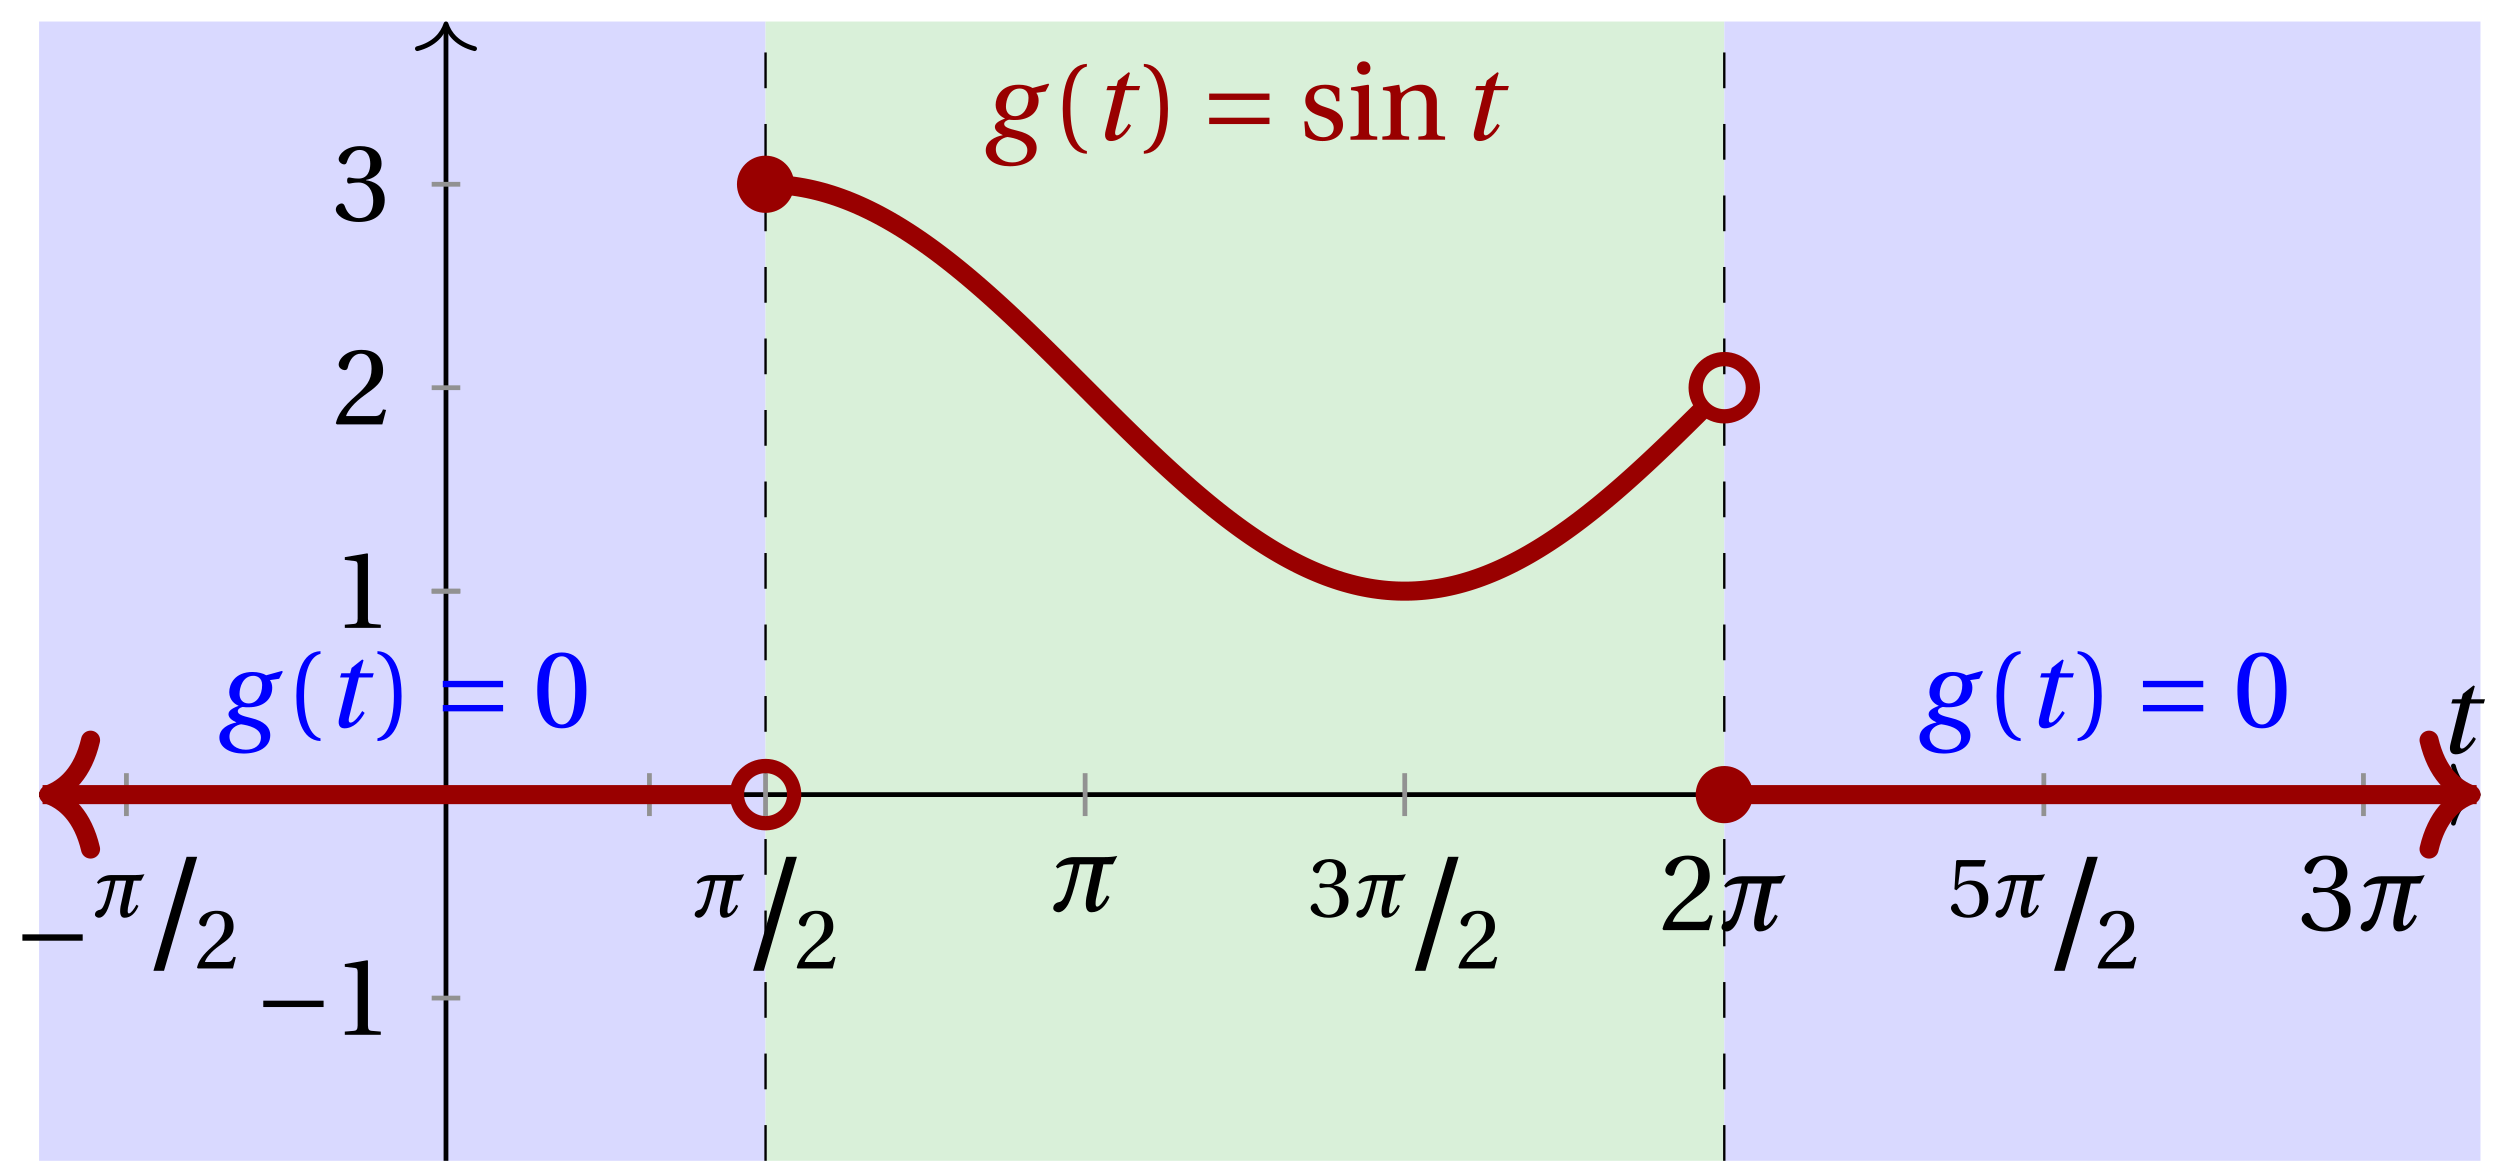 <svg xmlns="http://www.w3.org/2000/svg" xmlns:xlink="http://www.w3.org/1999/xlink" version="1.1" width="209" height="98" viewBox="0 0 209 98">
<defs>
<path id="font_1_2" d="M.428 .452 .439 .49H.312L.346 .609 .334 .616 .237 .539 .224 .49H.143L.132 .452H.215L.125 .086C.11 .029 .122-.012 .172-.012 .252-.012 .316 .054 .356 .129L.334 .146C.311 .107 .26 .04 .229 .04 .208 .04 .208 .063 .214 .088L.303 .452H.428Z"/>
<path id="font_2_1" d="M.635 .253V.311H.085V.253H.635Z"/>
<path id="font_3_1" d="M.524 .142C.498 .091 .458 .039 .436 .039 .424 .039 .421 .051 .421 .069 .421 .08 .422 .093 .424 .106L.492 .425H.579L.619 .502C.59 .495 .549 .491 .502 .491H.218C.167 .491 .097 .466 .059 .405L.075 .387C.115 .418 .167 .425 .22 .425 .177 .249 .148 .092 .092 .082 .067 .078 .035 .062 .035 .024 .035 .001 .066-.012 .081-.012 .134-.012 .171 .054 .189 .099 .212 .157 .247 .282 .277 .425H.402L.337 .123C.334 .102 .332 .083 .332 .067 .332 .016 .348-.012 .384-.012 .457-.012 .513 .044 .548 .128L.524 .142Z"/>
<path id="font_4_3" d="M.159-.015 .369 .707H.302L.092-.015H.159Z"/>
<path id="font_4_6" d="M.485 .132 .457 .137C.436 .083 .416 .076 .376 .076H.12C.136 .128 .195 .199 .288 .266 .384 .336 .458 .381 .458 .493 .458 .632 .366 .68 .261 .68 .124 .68 .053 .597 .053 .545 .053 .511 .091 .495 .108 .495 .126 .495 .133 .505 .137 .522 .153 .59 .192 .645 .254 .645 .331 .645 .353 .58 .353 .507 .353 .4 .299 .34 .212 .263 .089 .156 .046 .088 .027 .01L.037 0H.451L.485 .132Z"/>
<path id="font_4_7" d="M.13 .366C.13 .349 .135 .338 .148 .338 .16 .338 .187 .348 .235 .348 .32 .348 .368 .271 .368 .184 .368 .065 .309 .023 .238 .023 .172 .023 .129 .073 .11 .129 .104 .148 .094 .157 .08 .157 .062 .157 .027 .138 .027 .102 .027 .059 .096-.012 .237-.012 .382-.012 .473 .061 .473 .189 .473 .323 .358 .363 .303 .368V.372C.357 .381 .444 .421 .444 .52 .444 .631 .357 .68 .25 .68 .118 .68 .053 .604 .053 .561 .053 .53 .088 .513 .102 .513 .115 .513 .123 .52 .127 .533 .149 .601 .187 .645 .243 .645 .322 .645 .341 .575 .341 .519 .341 .459 .32 .384 .235 .384 .187 .384 .16 .394 .148 .394 .135 .394 .13 .384 .13 .366Z"/>
<path id="font_4_8" d="M.426 .592 .45 .66 .445 .668H.111L.101 .659 .081 .324 .105 .312C.147 .36 .188 .383 .242 .383 .306 .383 .376 .336 .376 .204 .376 .101 .334 .023 .247 .023 .177 .023 .141 .074 .121 .131 .116 .146 .107 .155 .093 .155 .073 .155 .04 .135 .04 .102 .04 .056 .11-.012 .24-.012 .405-.012 .48 .088 .48 .215 .48 .355 .392 .427 .273 .427 .218 .427 .159 .403 .127 .374L.125 .376 .148 .563C.151 .588 .158 .592 .177 .592H.426Z"/>
<path id="font_4_5" d="M.437 0V.029L.353 .036C.332 .038 .32 .046 .32 .085V.674L.315 .68 .109 .645V.62L.202 .609C.219 .607 .226 .599 .226 .57V.085C.226 .066 .223 .054 .217 .047 .212 .04 .204 .037 .193 .036L.109 .029V0H.437Z"/>
<path id="font_1_1" d="M.34 .467C.37 .467 .42 .452 .42 .383 .42 .29 .372 .215 .297 .215 .244 .215 .214 .251 .214 .301 .214 .364 .245 .467 .34 .467M.457 .472C.431 .489 .382 .502 .333 .502 .169 .502 .12 .389 .12 .318 .12 .244 .174 .206 .204 .195V.193C.173 .18 .113 .158 .113 .118 .113 .085 .143 .062 .184 .043V.041C.116 .029 .03-.013 .03-.096 .03-.185 .123-.242 .25-.242 .385-.242 .494-.185 .494-.075 .494-0 .437 .054 .319 .082 .235 .102 .198 .116 .198 .144 .198 .163 .218 .177 .242 .183 .262 .18 .281 .18 .296 .18 .435 .18 .512 .256 .512 .359 .512 .386 .504 .411 .491 .428L.575 .44 .608 .503 .602 .512 .457 .472M.272-.207C.185-.207 .122-.159 .122-.087 .122-.015 .187 .019 .228 .025 .291 .016 .409-.01 .409-.094 .409-.17 .347-.207 .272-.207Z"/>
<path id="font_4_1" d="M.175 .282C.175 .568 .262 .654 .325 .667V.692C.15 .685 .105 .468 .105 .282 .105 .096 .15-.121 .325-.128V-.103C.267-.091 .175-.006 .175 .282Z"/>
<path id="font_4_2" d="M.175 .282C.175-.006 .083-.091 .025-.103V-.128C.2-.121 .245 .096 .245 .282 .245 .468 .2 .685 .025 .692V.667C.088 .654 .175 .568 .175 .282Z"/>
<path id="font_2_2" d="M.635 .143V.201H.085V.143H.635M.635 .363V.421H.085V.363H.635Z"/>
<path id="font_4_4" d="M.265 .645C.36 .645 .387 .497 .387 .334 .387 .171 .36 .023 .265 .023 .17 .023 .143 .171 .143 .334 .143 .497 .17 .645 .265 .645M.265 .68C.1 .68 .041 .534 .041 .334 .041 .134 .1-.012 .265-.012 .43-.012 .489 .134 .489 .334 .489 .534 .43 .68 .265 .68Z"/>
<path id="font_4_11" d="M.367 .351V.468C.334 .492 .283 .502 .238 .502 .13 .502 .057 .451 .056 .356 .057 .273 .124 .236 .207 .211 .252 .197 .315 .174 .315 .106 .315 .055 .275 .023 .222 .023 .141 .023 .096 .082 .076 .167H.047L.057 .036C.093 .004 .154-.012 .213-.012 .332-.012 .4 .051 .4 .136 .4 .224 .346 .264 .243 .296 .202 .309 .136 .33 .136 .386 .137 .438 .176 .467 .226 .467 .297 .467 .331 .412 .338 .351H.367Z"/>
<path id="font_4_9" d="M.037 .477V.452L.075 .447C.101 .443 .107 .438 .107 .402V.087C.107 .036 .104 .034 .032 .029V0H.276V.029C.205 .034 .201 .036 .201 .087V.496L.194 .502 .037 .477M.153 .715C.117 .715 .092 .689 .092 .653 .092 .618 .117 .593 .153 .593 .19 .593 .213 .618 .214 .653 .214 .689 .19 .715 .153 .715Z"/>
<path id="font_4_10" d="M.529 .343C.529 .444 .474 .502 .382 .502 .308 .502 .262 .466 .2 .426L.186 .502 .037 .477V.452L.075 .447C.101 .443 .107 .438 .107 .402V.087C.107 .036 .104 .034 .032 .029V0H.276V.029C.205 .034 .201 .036 .201 .087V.321C.201 .346 .203 .36 .211 .376 .232 .415 .277 .448 .33 .448 .398 .448 .435 .41 .435 .323V.087C.435 .036 .432 .034 .36 .029V0H.604V.029C.533 .034 .529 .036 .529 .087V.343Z"/>
</defs>
<path transform="matrix(1,0,0,-1,37.284,66.43)" d="M-34.017-30.615V64.631H26.716V-30.615ZM26.716 64.631" fill="#d9d9ff"/>
<path transform="matrix(1,0,0,-1,37.284,66.43)" d="M26.716-30.615V64.631H106.866V-30.615ZM106.866 64.631" fill="#d9f0d9"/>
<path transform="matrix(1,0,0,-1,37.284,66.43)" d="M106.866-30.615V64.631H170.083V-30.615ZM170.083 64.631" fill="#d9d9ff"/>
<path transform="matrix(1,0,0,-1,37.284,66.43)" stroke-width=".199" stroke-linecap="butt" stroke-dasharray="2.989,2.989" stroke-miterlimit="10" stroke-linejoin="miter" fill="none" stroke="#000000" d="M106.866-30.615V64.631"/>
<path transform="matrix(1,0,0,-1,37.284,66.43)" stroke-width=".199" stroke-linecap="butt" stroke-dasharray="2.989,2.989" stroke-miterlimit="10" stroke-linejoin="miter" fill="none" stroke="#000000" d="M26.716-30.615V64.631"/>
<path transform="matrix(1,0,0,-1,37.284,66.43)" stroke-width=".399" stroke-linecap="butt" stroke-miterlimit="10" stroke-linejoin="miter" fill="none" stroke="#000000" d="M-34.017 0H169.684"/>
<path transform="matrix(1,0,0,-1,207.178,66.43)" stroke-width=".399" stroke-linecap="round" stroke-linejoin="round" fill="none" stroke="#000000" d="M-2.072 2.391C-1.694 .956-.85 .279 0 0-.85-.279-1.694-.956-2.072-2.391"/>
<path transform="matrix(1,0,0,-1,37.284,66.43)" stroke-width=".399" stroke-linecap="butt" stroke-miterlimit="10" stroke-linejoin="miter" fill="none" stroke="#000000" d="M0-30.615V64.233"/>
<path transform="matrix(0,-1,-1,-0,37.284,1.997)" stroke-width=".399" stroke-linecap="round" stroke-linejoin="round" fill="none" stroke="#000000" d="M-2.072 2.391C-1.694 .956-.85 .279 0 0-.85-.279-1.694-.956-2.072-2.391"/>
<use data-text="t" xlink:href="#font_1_2" transform="matrix(9.166,0,0,-9.166,203.723,62.951)"/>
<path transform="matrix(1,0,0,-1,37.284,66.43)" stroke-width=".399" stroke-linecap="butt" stroke-miterlimit="10" stroke-linejoin="miter" fill="none" stroke="#929292" d="M-26.716 1.793V-1.793"/>
<use data-text="&#x2212;" xlink:href="#font_2_1" transform="matrix(9.166,0,0,-9.166,1.093,80.962)"/>
<use data-text="&#x03c0;" xlink:href="#font_3_1" transform="matrix(7.091,0,0,-7.091,7.689,76.64)"/>
<use data-text="/" xlink:href="#font_4_3" transform="matrix(13.199,0,0,-13.199,11.612,80.962)"/>
<use data-text="2" xlink:href="#font_4_6" transform="matrix(7.091,0,0,-7.091,16.278,80.962)"/>
<path transform="matrix(1,0,0,-1,37.284,66.43)" stroke-width=".399" stroke-linecap="butt" stroke-miterlimit="10" stroke-linejoin="miter" fill="none" stroke="#929292" d="M26.716 1.793V-1.793"/>
<use data-text="&#x03c0;" xlink:href="#font_3_1" transform="matrix(7.091,0,0,-7.091,57.827,76.64)"/>
<use data-text="/" xlink:href="#font_4_3" transform="matrix(13.199,0,0,-13.199,61.75,80.962)"/>
<use data-text="2" xlink:href="#font_4_6" transform="matrix(7.091,0,0,-7.091,66.415,80.962)"/>
<path transform="matrix(1,0,0,-1,37.284,66.43)" stroke-width=".399" stroke-linecap="butt" stroke-miterlimit="10" stroke-linejoin="miter" fill="none" stroke="#929292" d="M53.433 1.793V-1.793"/>
<use data-text="&#x03c0;" xlink:href="#font_3_1" transform="matrix(9.166,0,0,-9.166,87.731,76.155)"/>
<path transform="matrix(1,0,0,-1,37.284,66.43)" stroke-width=".399" stroke-linecap="butt" stroke-miterlimit="10" stroke-linejoin="miter" fill="none" stroke="#929292" d="M80.149 1.793V-1.793"/>
<use data-text="3" xlink:href="#font_4_7" transform="matrix(7.091,0,0,-7.091,109.382,76.64)"/>
<use data-text="&#x03c0;" xlink:href="#font_3_1" transform="matrix(7.091,0,0,-7.091,113.143,76.64)"/>
<use data-text="/" xlink:href="#font_4_3" transform="matrix(13.199,0,0,-13.199,117.066,80.962)"/>
<use data-text="2" xlink:href="#font_4_6" transform="matrix(7.091,0,0,-7.091,121.732,80.962)"/>
<path transform="matrix(1,0,0,-1,37.284,66.43)" stroke-width=".399" stroke-linecap="butt" stroke-miterlimit="10" stroke-linejoin="miter" fill="none" stroke="#929292" d="M106.866 1.793V-1.793"/>
<use data-text="2" xlink:href="#font_4_6" transform="matrix(9.166,0,0,-9.166,138.736,77.759)"/>
<use data-text="&#x03c0;" xlink:href="#font_3_1" transform="matrix(9.166,0,0,-9.166,143.598,77.759)"/>
<path transform="matrix(1,0,0,-1,37.284,66.43)" stroke-width=".399" stroke-linecap="butt" stroke-miterlimit="10" stroke-linejoin="miter" fill="none" stroke="#929292" d="M133.582 1.793V-1.793"/>
<use data-text="5" xlink:href="#font_4_8" transform="matrix(7.091,0,0,-7.091,162.818,76.64)"/>
<use data-text="&#x03c0;" xlink:href="#font_3_1" transform="matrix(7.091,0,0,-7.091,166.579,76.64)"/>
<use data-text="/" xlink:href="#font_4_3" transform="matrix(13.199,0,0,-13.199,170.502,80.962)"/>
<use data-text="2" xlink:href="#font_4_6" transform="matrix(7.091,0,0,-7.091,175.169,80.962)"/>
<path transform="matrix(1,0,0,-1,37.284,66.43)" stroke-width=".399" stroke-linecap="butt" stroke-miterlimit="10" stroke-linejoin="miter" fill="none" stroke="#929292" d="M160.299 1.793V-1.793"/>
<use data-text="3" xlink:href="#font_4_7" transform="matrix(9.166,0,0,-9.166,192.173,77.759)"/>
<use data-text="&#x03c0;" xlink:href="#font_3_1" transform="matrix(9.166,0,0,-9.166,197.034,77.759)"/>
<path transform="matrix(1,0,0,-1,37.284,66.43)" stroke-width=".399" stroke-linecap="butt" stroke-miterlimit="10" stroke-linejoin="miter" fill="none" stroke="#929292" d="M17.008 1.793V-1.793"/>
<path transform="matrix(1,0,0,-1,37.284,66.43)" stroke-width=".399" stroke-linecap="butt" stroke-miterlimit="10" stroke-linejoin="miter" fill="none" stroke="#929292" d="M1.196-17.008H-1.196"/>
<use data-text="&#x2212;" xlink:href="#font_2_1" transform="matrix(9.166,0,0,-9.166,21.231,86.507)"/>
<use data-text="1" xlink:href="#font_4_5" transform="matrix(9.166,0,0,-9.166,27.827,86.507)"/>
<path transform="matrix(1,0,0,-1,37.284,66.43)" stroke-width=".399" stroke-linecap="butt" stroke-miterlimit="10" stroke-linejoin="miter" fill="none" stroke="#929292" d="M1.196 17.008H-1.196"/>
<use data-text="1" xlink:href="#font_4_5" transform="matrix(9.166,0,0,-9.166,27.828,52.49)"/>
<path transform="matrix(1,0,0,-1,37.284,66.43)" stroke-width=".399" stroke-linecap="butt" stroke-miterlimit="10" stroke-linejoin="miter" fill="none" stroke="#929292" d="M1.196 34.017H-1.196"/>
<use data-text="2" xlink:href="#font_4_6" transform="matrix(9.166,0,0,-9.166,27.828,35.481)"/>
<path transform="matrix(1,0,0,-1,37.284,66.43)" stroke-width=".399" stroke-linecap="butt" stroke-miterlimit="10" stroke-linejoin="miter" fill="none" stroke="#929292" d="M1.196 51.025H-1.196"/>
<use data-text="3" xlink:href="#font_4_7" transform="matrix(9.166,0,0,-9.166,27.828,18.448)"/>
<path transform="matrix(1,0,0,-1,37.284,66.43)" stroke-width=".399" stroke-linecap="butt" stroke-miterlimit="10" stroke-linejoin="miter" fill="none" stroke="#929292" d="M1.196 17.008H-1.196"/>
<path transform="matrix(1,0,0,-1,37.284,66.43)" stroke-width="1.594" stroke-linecap="butt" stroke-miterlimit="10" stroke-linejoin="miter" fill="none" stroke="#990000" d="M-32.422 0H-33.724-33.432-33.14-32.848-32.555-32.263-31.971-31.679-31.386-31.094-30.802-30.51-30.218-29.925-29.633-29.341-29.049-28.756-28.464-28.172-27.88-27.588-27.295-27.003-26.711-26.419-26.126-25.834-25.542-25.25-24.957-24.665-24.373-24.081-23.789-23.496-23.204-22.912-22.62-22.327-22.035-21.743-21.451-21.159-20.866-20.574-20.282-19.99-19.697-19.405-19.113-18.821-18.529-18.236-17.944-17.652-17.36-17.067-16.775-16.483-16.191-15.899-15.606-15.314-15.022-14.73-14.437-14.145-13.853-13.561-13.268-12.976-12.684-12.392-12.1-11.807-11.515-11.223-10.931-10.638-10.346-10.054-9.762-9.47-9.177-8.885-8.593-8.301-8.008-7.716-7.424-7.132-6.84-6.547-6.255-5.963-5.671-5.378-5.086-4.794-4.502-4.209-3.917-3.625-3.333-3.041-2.748-2.456-2.164-1.872-1.579-1.287-.995-.703-.411-.118 .174 .466 .758 1.051 1.343 1.635 1.927 2.219 2.512 2.804 3.096 3.388 3.681 3.973 4.265 4.557 4.849 5.142 5.434 5.726 6.018 6.311 6.603 6.895 7.187 7.479 7.772 8.064 8.356 8.648 8.941 9.233 9.525 9.817 10.11 10.402 10.694 10.986 11.278 11.571 11.863 12.155 12.447 12.74 13.032 13.324 13.616 13.908 14.201 14.493 14.785 15.077 15.37 15.662 15.954 16.246 16.538 16.831 17.123 17.415 17.707 18 18.292 18.584 18.876 19.169 19.461 19.753 20.045 20.337 20.63 20.922 21.214 21.506 21.799 22.091 22.383 22.675 22.967 23.26 23.552 23.844 24.136"/>
<path transform="matrix(-1,-0,0,1,4.063,66.43)" stroke-width="1.594" stroke-linecap="round" stroke-linejoin="round" fill="none" stroke="#990000" d="M-3.507 4.551C-2.866 1.82-1.438 .531 0 0-1.438-.531-2.866-1.82-3.507-4.551"/>
<path transform="matrix(1,0,0,-1,37.284,66.43)" stroke-width="1.594" stroke-linecap="butt" stroke-miterlimit="10" stroke-linejoin="miter" fill="none" stroke="#990000" d="M26.716 51.024 27.11 51.019 27.504 51.006 27.898 50.983 28.292 50.951 28.686 50.91 29.08 50.86 29.474 50.801 29.868 50.733 30.262 50.656 30.656 50.57 31.05 50.475 31.444 50.372 31.838 50.259 32.232 50.138 32.626 50.008 33.02 49.869 33.414 49.722 33.808 49.567 34.202 49.404 34.596 49.231 34.989 49.052 35.383 48.863 35.777 48.667 36.171 48.464 36.565 48.251 36.959 48.032 37.353 47.805 37.747 47.571 38.141 47.329 38.535 47.08 38.929 46.825 39.323 46.562 39.717 46.293 40.111 46.017 40.505 45.735 40.899 45.446 41.293 45.152 41.687 44.85 42.081 44.544 42.475 44.232 42.869 43.914 43.263 43.591 43.657 43.263 44.051 42.93 44.444 42.592 44.838 42.25 45.232 41.903 45.626 41.551 46.02 41.196 46.414 40.837 46.808 40.475 47.202 40.109 47.596 39.739 47.99 39.367 48.384 38.991 48.778 38.613 49.172 38.232 49.566 37.85 49.96 37.465 50.354 37.078 50.748 36.69 51.142 36.301 51.536 35.909 51.93 35.518 52.324 35.125 52.718 34.731 53.112 34.338 53.506 33.944 53.9 33.55 54.293 33.157 54.687 32.764 55.081 32.371 55.475 31.979 55.869 31.589 56.263 31.2 56.657 30.812 57.051 30.426 57.445 30.042 57.839 29.66 58.233 29.28 58.627 28.903 59.021 28.529 59.415 28.157 59.809 27.789 60.203 27.424 60.597 27.063 60.991 26.706 61.385 26.352 61.779 26.002 62.173 25.657 62.567 25.316 62.961 24.98 63.355 24.649 63.749 24.322 64.142 24.001 64.536 23.686 64.93 23.375 65.324 23.071 65.718 22.773 66.112 22.48 66.506 22.193 66.9 21.914 67.294 21.64 67.688 21.373 68.082 21.113 68.476 20.86 68.87 20.614 69.264 20.375 69.658 20.144 70.052 19.919 70.446 19.703 70.84 19.494 71.234 19.292 71.628 19.099 72.022 18.914 72.416 18.737 72.81 18.569 73.204 18.408 73.597 18.255 73.991 18.112 74.385 17.977 74.779 17.849 75.173 17.732 75.567 17.623 75.961 17.522 76.355 17.43 76.749 17.348 77.143 17.274 77.537 17.209 77.931 17.154 78.325 17.107 78.719 17.069 79.113 17.041 79.507 17.021 79.901 17.011 80.295 17.01 80.689 17.017 81.083 17.034 81.477 17.061 81.871 17.096 82.265 17.14 82.659 17.194 83.053 17.256 83.446 17.327 83.84 17.408 84.234 17.497 84.628 17.595 85.022 17.702 85.416 17.818 85.81 17.942 86.204 18.075 86.598 18.217 86.992 18.367 87.386 18.526 87.78 18.692 88.174 18.867 88.568 19.05 88.962 19.241 89.356 19.44 89.75 19.647 90.144 19.862 90.538 20.083 90.932 20.314 91.326 20.551 91.72 20.795 92.114 21.046 92.508 21.305 92.902 21.569 93.295 21.841 93.689 22.12 94.083 22.404 94.477 22.695 94.871 22.992 95.265 23.295 95.659 23.604 96.053 23.918 96.447 24.237 96.841 24.563 97.235 24.893 97.629 25.227 98.023 25.567 98.417 25.911 98.811 26.26 99.205 26.612 99.599 26.969 99.993 27.329 100.387 27.693 100.781 28.061 101.175 28.431 101.569 28.805 101.963 29.181 102.357 29.56 102.751 29.941 103.144 30.325 103.538 30.71 103.932 31.098 104.326 31.487 104.72 31.877 105.114 32.268"/>
<path transform="matrix(1,0,0,-1,37.284,66.43)" stroke-width="1.594" stroke-linecap="butt" stroke-miterlimit="10" stroke-linejoin="miter" fill="none" stroke="#990000" d="M106.866 0H107.183 107.501 107.819 108.136 108.454 108.772 109.089 109.407 109.725 110.042 110.36 110.678 110.995 111.313 111.631 111.948 112.266 112.584 112.901 113.219 113.537 113.854 114.172 114.49 114.807 115.125 115.443 115.76 116.078 116.396 116.713 117.031 117.349 117.666 117.984 118.302 118.619 118.937 119.255 119.572 119.89 120.207 120.525 120.843 121.16 121.478 121.796 122.113 122.431 122.749 123.066 123.384 123.702 124.019 124.337 124.655 124.972 125.29 125.608 125.925 126.243 126.561 126.878 127.196 127.514 127.831 128.149 128.467 128.784 129.102 129.42 129.737 130.055 130.373 130.69 131.008 131.326 131.643 131.961 132.279 132.596 132.914 133.232 133.549 133.867 134.185 134.502 134.82 135.137 135.455 135.773 136.09 136.408 136.726 137.043 137.361 137.679 137.996 138.314 138.632 138.949 139.267 139.585 139.902 140.22 140.538 140.855 141.173 141.491 141.808 142.126 142.444 142.761 143.079 143.397 143.714 144.032 144.35 144.667 144.985 145.303 145.62 145.938 146.256 146.573 146.891 147.209 147.526 147.844 148.161 148.479 148.797 149.114 149.432 149.75 150.067 150.385 150.703 151.02 151.338 151.656 151.973 152.291 152.609 152.926 153.244 153.562 153.879 154.197 154.515 154.832 155.15 155.468 155.785 156.103 156.421 156.738 157.056 157.374 157.691 158.009 158.327 158.644 158.962 159.28 159.597 159.915 160.233 160.55 160.868 161.186 161.503 161.821 162.138 162.456 162.774 163.091 163.409 163.727 164.044 164.362 164.68 164.997 165.315 165.633 165.95 166.268 166.586 166.903 167.221 167.539 167.856 168.174 168.492 168.809 169.127 169.445 169.762 168.486"/>
<path transform="matrix(1,0,0,-1,206.577,66.43)" stroke-width="1.594" stroke-linecap="round" stroke-linejoin="round" fill="none" stroke="#990000" d="M-3.507 4.551C-2.866 1.82-1.438 .531 0 0-1.438-.531-2.866-1.82-3.507-4.551"/>
<path transform="matrix(1,0,0,-1,37.284,66.43)" stroke-width="1.196" stroke-linecap="butt" stroke-miterlimit="10" stroke-linejoin="miter" fill="none" stroke="#990000" d="M29.107 0C29.107 1.321 28.037 2.391 26.716 2.391 25.396 2.391 24.325 1.321 24.325 0 24.325-1.321 25.396-2.391 26.716-2.391 28.037-2.391 29.107-1.321 29.107 0ZM26.716 0"/>
<path transform="matrix(1,0,0,-1,37.284,66.43)" d="M29.107 51.024C29.107 52.345 28.037 53.416 26.716 53.416 25.396 53.416 24.325 52.345 24.325 51.024 24.325 49.704 25.396 48.633 26.716 48.633 28.037 48.633 29.107 49.704 29.107 51.024ZM26.716 51.024" fill="#990000"/>
<path transform="matrix(1,0,0,-1,37.284,66.43)" d="M109.257 0C109.257 1.321 108.186 2.391 106.866 2.391 105.545 2.391 104.475 1.321 104.475 0 104.475-1.321 105.545-2.391 106.866-2.391 108.186-2.391 109.257-1.321 109.257 0ZM106.866 0" fill="#990000"/>
<path transform="matrix(1,0,0,-1,37.284,66.43)" stroke-width="1.196" stroke-linecap="butt" stroke-miterlimit="10" stroke-linejoin="miter" fill="none" stroke="#990000" d="M109.257 34.017C109.257 35.337 108.186 36.408 106.866 36.408 105.545 36.408 104.475 35.337 104.475 34.017 104.475 32.696 105.545 31.625 106.866 31.625 108.186 31.625 109.257 32.696 109.257 34.017ZM106.866 34.017"/>
<use data-text="g" xlink:href="#font_1_1" transform="matrix(9.166,0,0,-9.166,18.065,60.779)" fill="#0000ff"/>
<use data-text="(" xlink:href="#font_4_1" transform="matrix(9.166,0,0,-9.166,23.814,60.779)" fill="#0000ff"/>
<use data-text="t" xlink:href="#font_1_2" transform="matrix(9.166,0,0,-9.166,27.221,60.779)" fill="#0000ff"/>
<use data-text=")" xlink:href="#font_4_2" transform="matrix(9.166,0,0,-9.166,31.326,60.779)" fill="#0000ff"/>
<use data-text="=" xlink:href="#font_2_2" transform="matrix(9.166,0,0,-9.166,36.239,60.779)" fill="#0000ff"/>
<use data-text="0" xlink:href="#font_4_4" transform="matrix(9.166,0,0,-9.166,44.54,60.779)" fill="#0000ff"/>
<use data-text="g" xlink:href="#font_1_1" transform="matrix(9.166,0,0,-9.166,82.135,11.682)" fill="#990000"/>
<use data-text="(" xlink:href="#font_4_1" transform="matrix(9.166,0,0,-9.166,87.883,11.682)" fill="#990000"/>
<use data-text="t" xlink:href="#font_1_2" transform="matrix(9.166,0,0,-9.166,91.291,11.682)" fill="#990000"/>
<use data-text=")" xlink:href="#font_4_2" transform="matrix(9.166,0,0,-9.166,95.396,11.682)" fill="#990000"/>
<use data-text="=" xlink:href="#font_2_2" transform="matrix(9.166,0,0,-9.166,100.309,11.682)" fill="#990000"/>
<use data-text="s" xlink:href="#font_4_11" transform="matrix(9.166,0,0,-9.166,108.61,11.682)" fill="#990000"/>
<use data-text="i" xlink:href="#font_4_9" transform="matrix(9.166,0,0,-9.166,112.606,11.682)" fill="#990000"/>
<use data-text="n" xlink:href="#font_4_10" transform="matrix(9.166,0,0,-9.166,115.273,11.682)" fill="#990000"/>
<use data-text="t" xlink:href="#font_1_2" transform="matrix(9.166,0,0,-9.166,122.117,11.682)" fill="#990000"/>
<use data-text="g" xlink:href="#font_1_1" transform="matrix(9.166,0,0,-9.166,160.198,60.779)" fill="#0000ff"/>
<use data-text="(" xlink:href="#font_4_1" transform="matrix(9.166,0,0,-9.166,165.946,60.779)" fill="#0000ff"/>
<use data-text="t" xlink:href="#font_1_2" transform="matrix(9.166,0,0,-9.166,169.353,60.779)" fill="#0000ff"/>
<use data-text=")" xlink:href="#font_4_2" transform="matrix(9.166,0,0,-9.166,173.459,60.779)" fill="#0000ff"/>
<use data-text="=" xlink:href="#font_2_2" transform="matrix(9.166,0,0,-9.166,178.372,60.779)" fill="#0000ff"/>
<use data-text="0" xlink:href="#font_4_4" transform="matrix(9.166,0,0,-9.166,186.672,60.779)" fill="#0000ff"/>
</svg>
